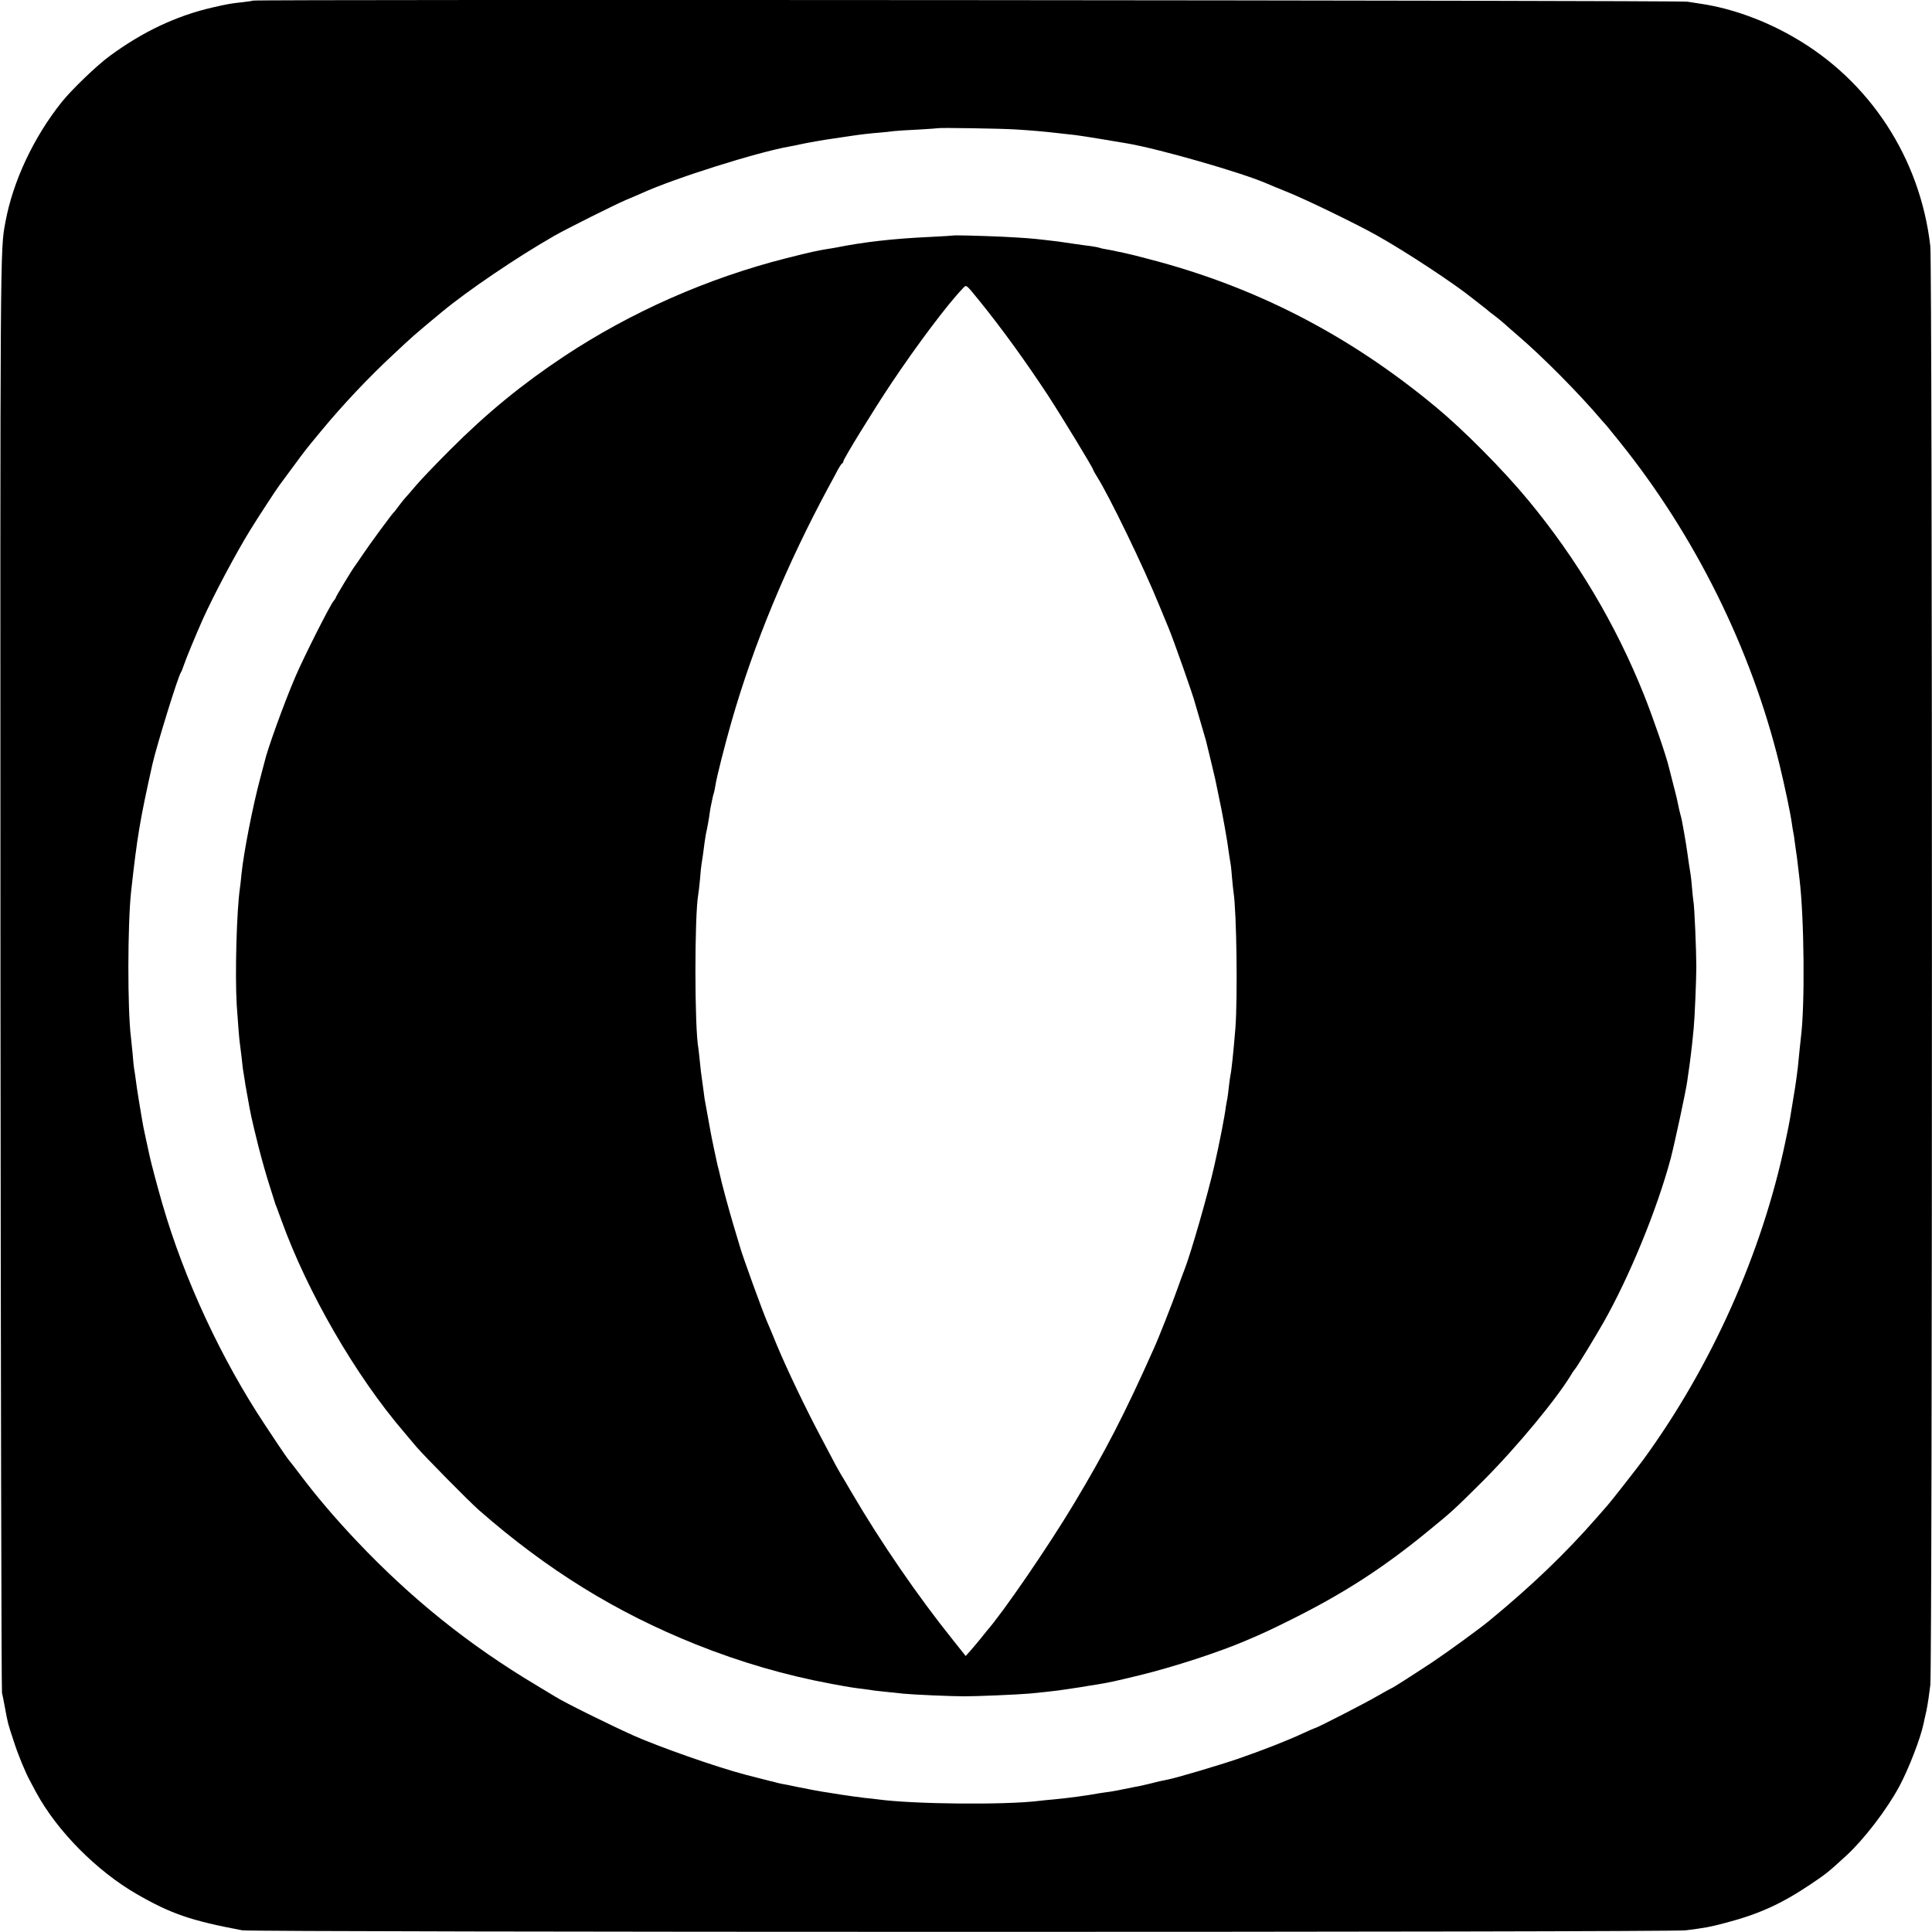 <?xml version="1.0" standalone="no"?>
<!DOCTYPE svg PUBLIC "-//W3C//DTD SVG 20010904//EN"
 "http://www.w3.org/TR/2001/REC-SVG-20010904/DTD/svg10.dtd">
<svg version="1.0" xmlns="http://www.w3.org/2000/svg"
 width="1260pt" height="1260pt" viewBox="0 0 1260 1260"
 preserveAspectRatio="xMidYMid meet">
<g transform="translate(0,1260) scale(0.1,-0.1)"
fill="#000000" stroke="none">
<path d="M1649 12596 c-2 -2 -31 -6 -64 -10 -77 -8 -100 -12 -200 -35 -235
-54 -457 -159 -672 -318 -84 -62 -244 -216 -310 -298 -183 -229 -319 -517
-368 -785 -34 -182 -34 -112 -32 -4885 2 -2568 6 -4686 10 -4705 4 -19 13 -60
18 -90 21 -113 18 -103 60 -230 26 -82 76 -203 105 -255 12 -22 30 -56 40 -75
136 -251 395 -513 658 -664 223 -128 351 -172 686 -235 71 -13 9313 -14 9415
0 130 17 150 20 260 49 217 57 364 124 553 251 103 69 120 83 235 189 114 105
263 299 344 450 60 112 138 312 158 409 2 9 10 48 19 86 8 39 19 113 25 165
14 122 14 9267 0 9385 -66 574 -395 1078 -890 1362 -193 112 -409 189 -604
218 -16 3 -57 9 -90 14 -56 9 -9346 16 -9356 7z m4971 -840 c114 -7 189 -14
260 -22 25 -3 61 -7 80 -9 60 -5 140 -18 395 -61 204 -35 734 -187 900 -258
17 -8 84 -35 150 -62 116 -47 444 -206 572 -278 190 -106 511 -318 628 -413 6
-5 30 -24 55 -43 25 -19 47 -37 50 -40 3 -3 21 -17 40 -31 19 -15 47 -37 61
-50 14 -13 55 -49 90 -79 157 -134 399 -378 540 -545 19 -22 37 -42 40 -45 3
-3 41 -50 85 -105 489 -609 854 -1345 1038 -2095 34 -140 72 -318 82 -390 2
-19 7 -44 9 -56 3 -11 7 -40 10 -65 3 -24 7 -53 9 -65 2 -12 7 -45 10 -75 4
-30 9 -75 12 -102 31 -255 36 -828 9 -1033 -2 -17 -6 -60 -10 -95 -3 -35 -8
-81 -10 -101 -15 -118 -15 -116 -51 -333 -2 -16 -16 -84 -30 -150 -151 -723
-481 -1463 -927 -2075 -39 -53 -212 -274 -232 -296 -5 -6 -37 -42 -70 -80
-207 -237 -426 -446 -700 -672 -69 -57 -280 -210 -376 -274 -146 -96 -259
-168 -264 -168 -2 0 -43 -23 -92 -51 -80 -47 -396 -209 -407 -209 -2 0 -37
-15 -78 -34 -95 -45 -272 -114 -423 -166 -126 -43 -409 -127 -460 -136 -16 -3
-64 -13 -105 -24 -41 -10 -88 -21 -105 -23 -16 -3 -50 -10 -75 -15 -25 -6 -65
-13 -90 -17 -25 -3 -56 -8 -70 -10 -87 -16 -209 -32 -295 -40 -38 -3 -83 -8
-100 -10 -217 -27 -815 -22 -1050 10 -16 2 -57 7 -90 10 -33 4 -98 13 -145 20
-47 8 -101 16 -120 19 -49 8 -84 15 -170 32 -41 9 -86 18 -100 20 -14 3 -33 7
-42 10 -9 3 -26 7 -37 9 -28 7 -40 10 -156 40 -195 51 -566 182 -735 257 -168
76 -445 213 -509 253 -9 6 -64 38 -121 73 -444 265 -818 566 -1175 943 -138
146 -262 291 -370 435 -33 43 -62 81 -65 84 -6 5 -56 77 -80 114 -8 12 -45 67
-81 122 -285 429 -527 950 -669 1439 -33 113 -76 277 -84 315 -3 14 -14 66
-25 115 -11 50 -22 104 -24 120 -3 17 -12 73 -21 126 -9 53 -18 116 -21 141
-3 25 -8 55 -10 66 -2 12 -7 56 -10 99 -4 43 -9 92 -11 108 -23 182 -22 736 1
950 40 361 57 463 140 835 28 121 167 572 185 595 4 6 13 28 20 50 12 37 75
189 122 295 69 154 218 435 311 585 46 75 172 268 189 290 4 6 42 57 85 115
91 123 78 107 188 240 137 166 308 348 472 500 129 121 136 127 318 278 167
138 488 356 730 494 80 46 395 203 465 233 36 15 83 35 105 45 215 98 755 268
966 305 19 3 52 10 74 15 36 8 148 28 200 35 22 3 95 14 135 20 53 8 121 16
177 20 32 3 74 7 93 10 19 2 91 7 160 10 69 4 126 8 127 9 5 4 408 -2 503 -8z"/>
<path d="M6217 11064 c-1 -1 -67 -5 -147 -9 -242 -11 -437 -33 -620 -70 -14
-2 -38 -7 -55 -9 -72 -12 -100 -18 -267 -60 -513 -130 -1013 -351 -1448 -639
-274 -182 -502 -368 -741 -607 -91 -91 -192 -196 -225 -235 -32 -38 -65 -76
-72 -83 -7 -8 -25 -30 -40 -50 -15 -21 -29 -39 -33 -42 -12 -11 -159 -210
-202 -275 -26 -38 -50 -74 -55 -80 -17 -22 -122 -196 -122 -202 0 -3 -7 -14
-14 -22 -22 -24 -196 -369 -248 -491 -74 -171 -186 -482 -203 -560 -2 -8 -15
-58 -29 -110 -48 -179 -107 -482 -121 -620 -3 -36 -8 -76 -10 -90 -22 -150
-33 -567 -21 -766 9 -136 17 -229 21 -254 2 -14 6 -50 10 -80 3 -30 7 -66 9
-80 2 -14 8 -47 12 -75 4 -27 8 -54 10 -60 1 -5 4 -26 8 -45 19 -109 24 -136
72 -329 19 -74 50 -186 71 -250 20 -64 37 -118 38 -121 1 -3 4 -12 8 -20 3 -8
18 -49 33 -90 170 -470 484 -1013 799 -1380 16 -20 53 -62 80 -95 54 -63 344
-357 410 -415 446 -390 893 -666 1415 -875 293 -117 584 -201 879 -256 135
-25 145 -26 210 -34 30 -4 61 -8 70 -10 9 -1 50 -6 91 -10 41 -4 89 -9 105
-11 57 -6 310 -17 395 -17 83 0 346 11 425 18 71 7 159 16 185 20 14 2 45 6
70 10 70 10 97 15 133 21 17 3 43 7 57 9 74 12 110 20 275 60 221 54 518 151
690 225 120 51 158 69 295 137 342 170 604 339 898 581 154 126 160 131 352
322 224 224 492 548 585 708 6 9 13 19 16 22 9 8 132 209 187 306 169 298 350
739 438 1069 27 104 100 443 108 505 3 19 9 67 15 105 5 39 13 102 17 140 4
39 8 84 10 100 6 60 17 312 17 400 0 101 -12 396 -19 428 -2 11 -6 50 -9 86
-3 37 -7 75 -9 86 -4 21 -19 122 -21 140 -1 11 -18 117 -20 125 -1 3 -5 25 -9
50 -4 25 -11 59 -16 75 -5 17 -11 44 -14 60 -3 17 -16 75 -31 130 -14 55 -27
108 -30 118 -20 83 -100 315 -162 472 -184 461 -439 890 -758 1275 -163 197
-420 456 -600 605 -567 471 -1179 786 -1875 966 -63 17 -124 32 -135 34 -11 3
-40 9 -65 14 -25 6 -58 12 -75 15 -16 2 -37 7 -45 10 -8 3 -31 7 -50 10 -19 2
-69 9 -110 15 -41 6 -91 13 -110 16 -19 2 -57 7 -85 10 -85 10 -125 13 -275
21 -139 6 -320 11 -323 8z m169 -424 c149 -184 300 -393 447 -616 88 -135 297
-478 297 -489 0 -3 11 -22 24 -43 82 -130 304 -589 405 -837 29 -71 57 -139
62 -150 30 -71 163 -447 174 -495 2 -8 18 -62 35 -120 17 -58 33 -112 35 -120
22 -88 57 -237 60 -250 2 -10 12 -60 23 -111 23 -105 58 -300 66 -369 4 -25 8
-56 11 -70 3 -14 7 -56 10 -95 3 -38 8 -81 10 -95 20 -131 27 -687 12 -885
-13 -159 -26 -281 -32 -305 -2 -8 -6 -40 -10 -71 -3 -31 -8 -67 -10 -80 -3
-13 -7 -38 -10 -55 -8 -66 -44 -249 -75 -384 -40 -180 -154 -576 -195 -680 -8
-19 -28 -75 -46 -125 -30 -86 -125 -327 -154 -390 -193 -433 -316 -670 -523
-1015 -167 -278 -459 -704 -567 -827 -5 -6 -23 -29 -40 -50 -16 -20 -45 -54
-63 -75 l-34 -38 -82 103 c-229 285 -474 642 -661 962 -32 55 -65 111 -74 125
-8 14 -22 39 -31 55 -9 17 -52 98 -95 180 -100 188 -221 441 -287 599 -27 67
-56 135 -63 151 -32 73 -165 441 -178 490 -3 11 -22 74 -42 140 -32 107 -81
288 -91 338 -2 10 -6 27 -9 37 -3 10 -7 27 -9 37 -2 10 -12 54 -21 98 -9 44
-19 91 -21 105 -11 61 -34 188 -39 215 -2 17 -7 51 -10 76 -3 25 -7 54 -9 65
-2 10 -7 53 -11 94 -4 41 -9 82 -10 91 -26 133 -26 871 -1 1007 2 9 7 52 11
95 3 43 8 88 10 100 6 37 14 90 20 142 4 28 10 66 15 85 4 19 11 57 15 83 3
27 9 59 11 70 3 12 7 33 10 47 2 14 7 31 10 39 2 8 7 30 10 50 8 54 60 258
105 416 146 508 359 1021 636 1535 23 41 49 91 59 110 11 19 22 37 27 38 4 2
7 8 7 13 0 15 196 334 313 509 167 250 367 516 465 618 26 27 18 32 108 -78z"/>
</g>
</svg>
